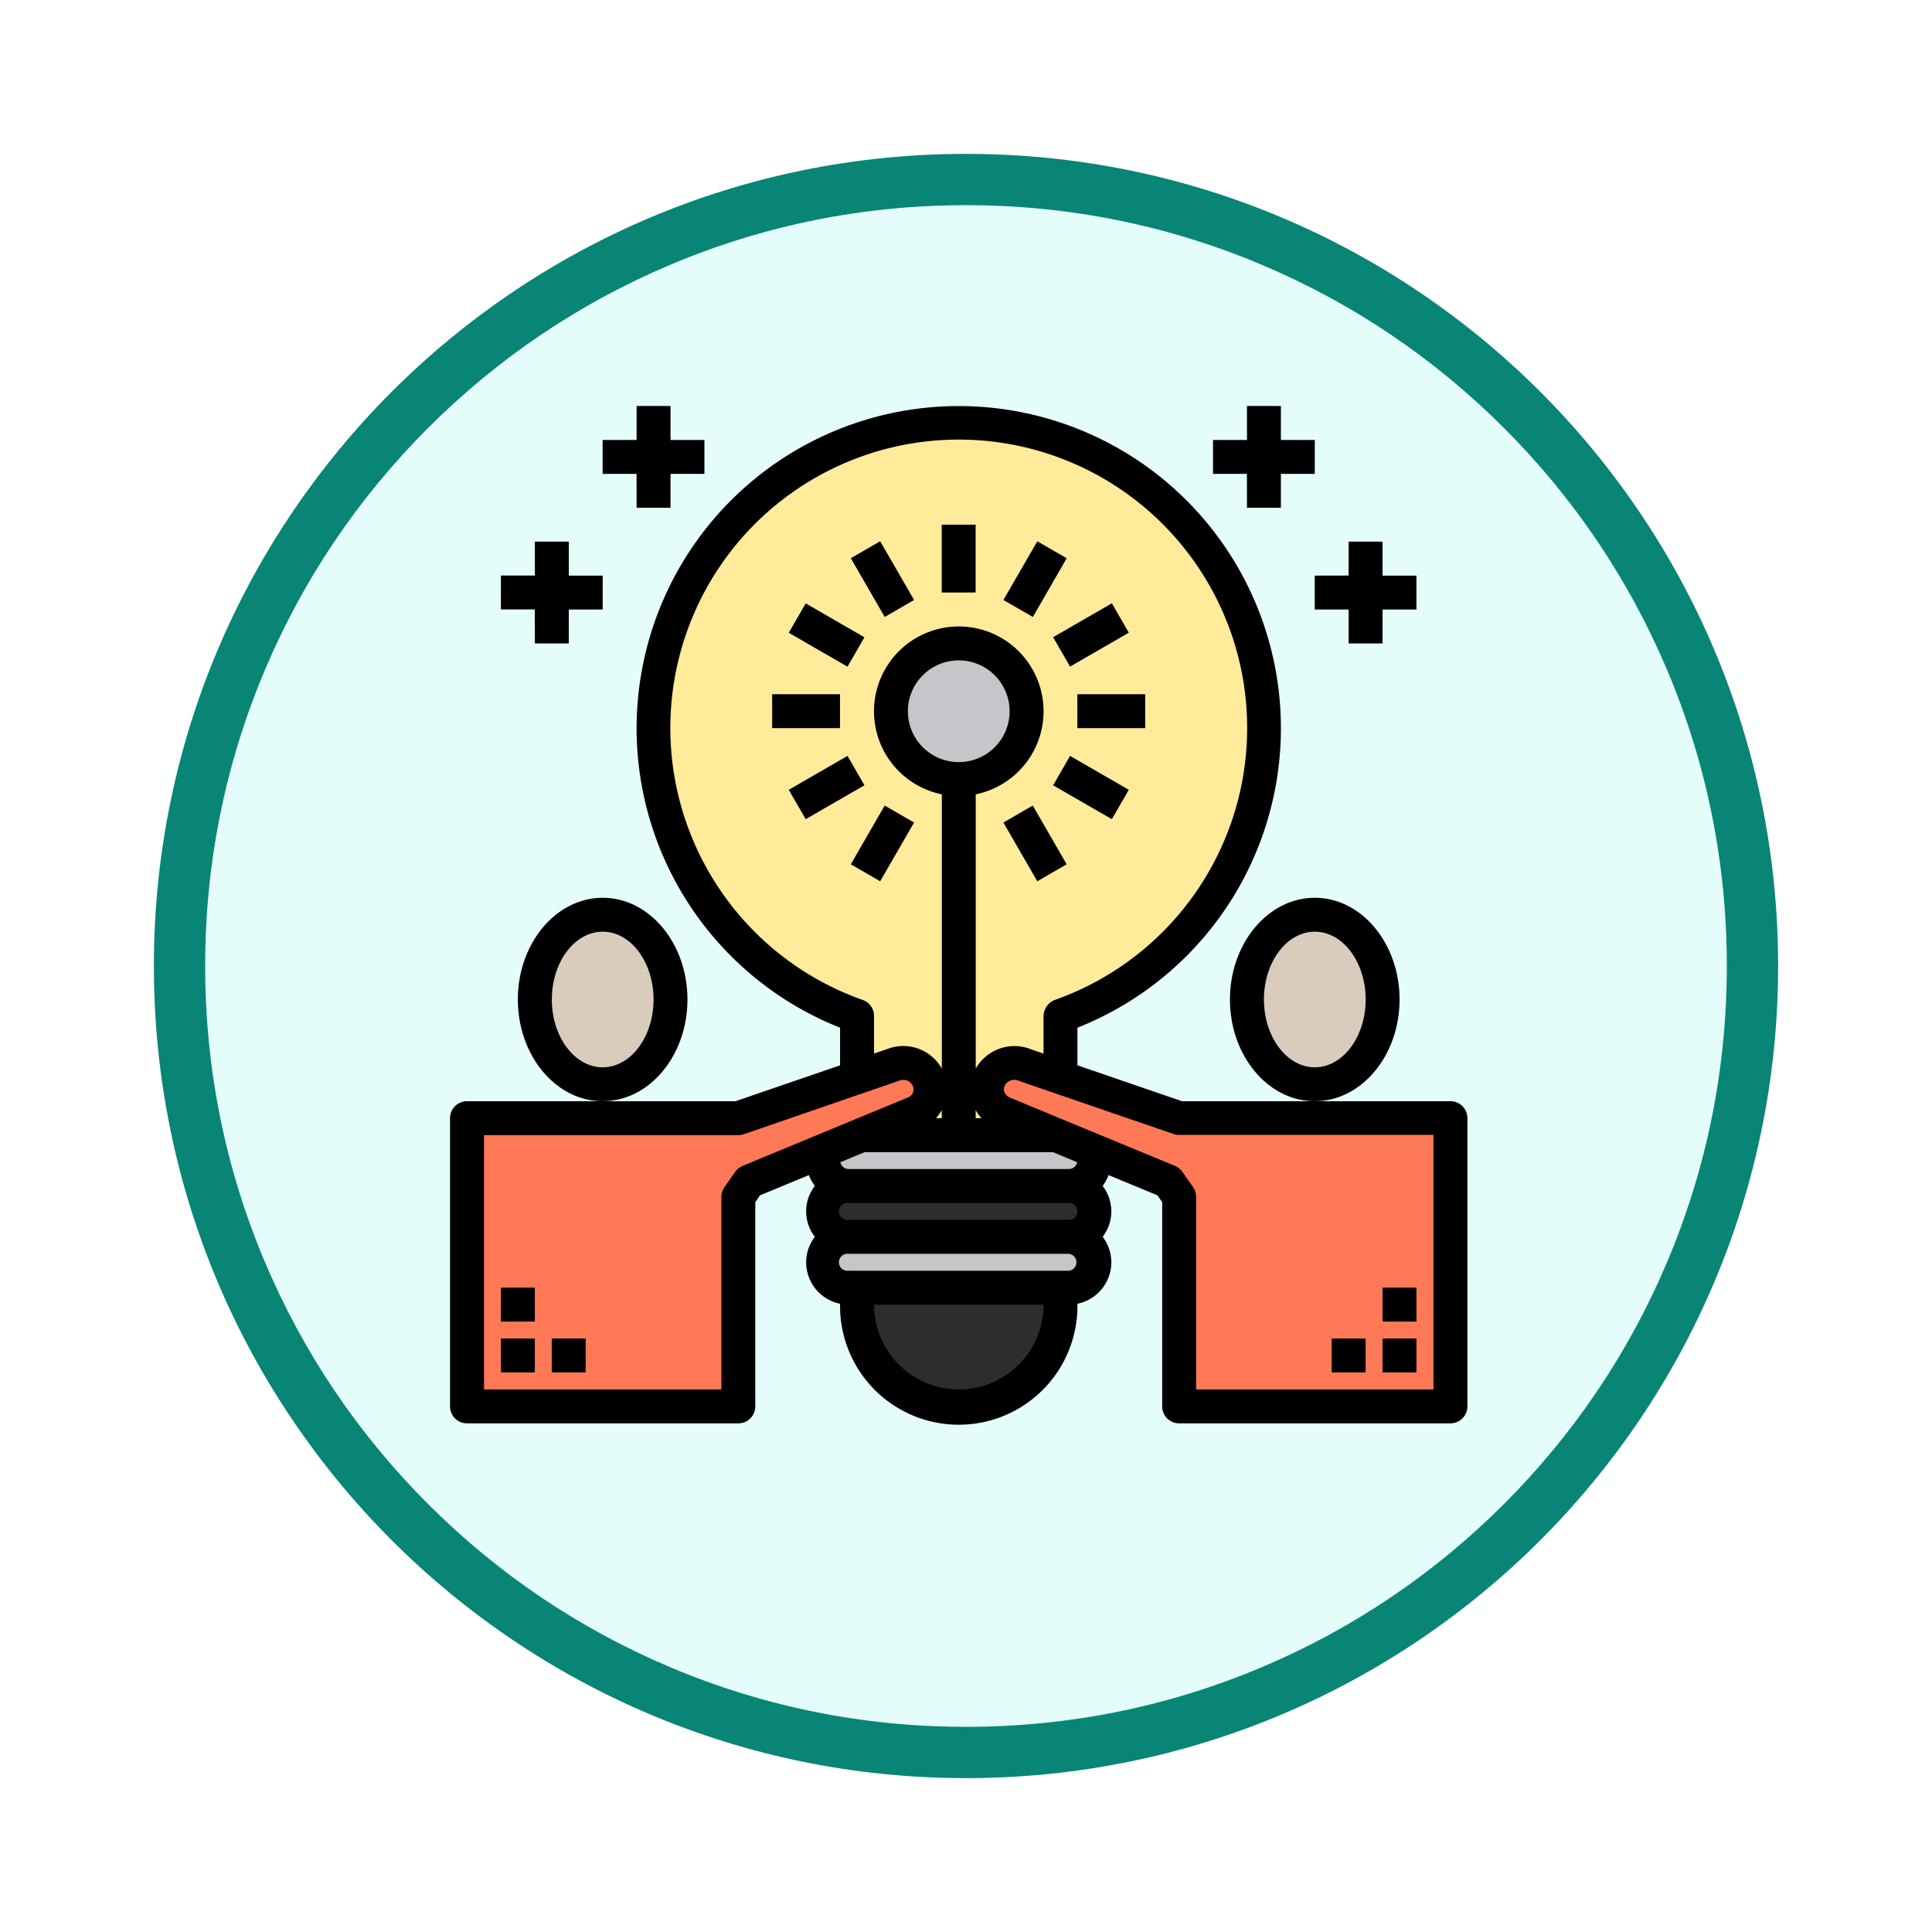<svg xmlns="http://www.w3.org/2000/svg" xmlns:xlink="http://www.w3.org/1999/xlink" width="113" height="113" viewBox="0 0 113 113">
  <defs>
    <filter id="Trazado_982547" x="0" y="0" width="113" height="113" filterUnits="userSpaceOnUse">
      <feOffset dy="3" input="SourceAlpha"/>
      <feGaussianBlur stdDeviation="3" result="blur"/>
      <feFlood flood-opacity="0.161"/>
      <feComposite operator="in" in2="blur"/>
      <feComposite in="SourceGraphic"/>
    </filter>
  </defs>
  <g id="Grupo_1208462" data-name="Grupo 1208462" transform="translate(-272 -1977.629)">
    <g id="Grupo_1208147" data-name="Grupo 1208147" transform="translate(0 -3923.371)">
      <g id="Grupo_1202432" data-name="Grupo 1202432" transform="translate(0 1255.486)">
        <g id="Grupo_1202055" data-name="Grupo 1202055" transform="translate(0 3240.511)">
          <g id="Grupo_1177900" data-name="Grupo 1177900" transform="translate(281 1411.003)">
            <g id="Grupo_1172010" data-name="Grupo 1172010" transform="translate(0)">
              <g id="Grupo_1171046" data-name="Grupo 1171046">
                <g id="Grupo_1148525" data-name="Grupo 1148525">
                  <g transform="matrix(1, 0, 0, 1, -9, -6)" filter="url(#Trazado_982547)">
                    <g id="Trazado_982547-2" data-name="Trazado 982547" transform="translate(9 6)" fill="#e5fdfa">
                      <path d="M 47.5 93.5 C 41.289 93.5 35.265 92.284 29.595 89.886 C 24.118 87.569 19.198 84.252 14.973 80.027 C 10.748 75.802 7.431 70.882 5.114 65.405 C 2.716 59.735 1.5 53.711 1.5 47.5 C 1.5 41.289 2.716 35.265 5.114 29.595 C 7.431 24.118 10.748 19.198 14.973 14.973 C 19.198 10.748 24.118 7.431 29.595 5.114 C 35.265 2.716 41.289 1.5 47.5 1.5 C 53.711 1.5 59.735 2.716 65.405 5.114 C 70.882 7.431 75.802 10.748 80.027 14.973 C 84.252 19.198 87.569 24.118 89.886 29.595 C 92.284 35.265 93.5 41.289 93.5 47.5 C 93.5 53.711 92.284 59.735 89.886 65.405 C 87.569 70.882 84.252 75.802 80.027 80.027 C 75.802 84.252 70.882 87.569 65.405 89.886 C 59.735 92.284 53.711 93.5 47.5 93.5 Z" stroke="none"/>
                      <path d="M 47.5 3 C 41.491 3 35.664 4.176 30.18 6.496 C 24.881 8.737 20.122 11.946 16.034 16.034 C 11.946 20.122 8.737 24.881 6.496 30.18 C 4.176 35.664 3 41.491 3 47.5 C 3 53.509 4.176 59.336 6.496 64.82 C 8.737 70.119 11.946 74.878 16.034 78.966 C 20.122 83.054 24.881 86.263 30.18 88.504 C 35.664 90.824 41.491 92 47.5 92 C 53.509 92 59.336 90.824 64.82 88.504 C 70.119 86.263 74.878 83.054 78.966 78.966 C 83.054 74.878 86.263 70.119 88.504 64.82 C 90.824 59.336 92 53.509 92 47.5 C 92 41.491 90.824 35.664 88.504 30.18 C 86.263 24.881 83.054 20.122 78.966 16.034 C 74.878 11.946 70.119 8.737 64.82 6.496 C 59.336 4.176 53.509 3 47.5 3 M 47.5 0 C 73.734 0 95 21.266 95 47.5 C 95 73.734 73.734 95 47.5 95 C 21.266 95 0 73.734 0 47.5 C 0 21.266 21.266 0 47.5 0 Z" stroke="none" fill="#098576"/>
                    </g>
                  </g>
                </g>
              </g>
            </g>
          </g>
        </g>
      </g>
    </g>
    <g id="presentation_1681277" transform="translate(298.322 2001.379)">
      <path id="Trazado_1048462" data-name="Trazado 1048462" d="M257.585,310.766l6.942,2.39h15.867v16.858H264.527V317.758l-.625-.892-4.482-1.855-2.082-.863-3.084-1.279a1.523,1.523,0,0,1-.972-1.408,1.491,1.491,0,0,1,.139-.6,1.6,1.6,0,0,1,2.083-.8Zm0,0" transform="translate(-221.882 -271.506)" fill="#ff7956"/>
      <path id="Trazado_1048463" data-name="Trazado 1048463" d="M383.937,244.962c0-2.738-1.776-4.958-3.967-4.958S376,242.224,376,244.962s1.776,4.958,3.967,4.958S383.937,247.7,383.937,244.962Zm0,0" transform="translate(-329.392 -210.254)" fill="#d9ccbc"/>
      <path id="Trazado_1048464" data-name="Trazado 1048464" d="M131.684,25.842a17.851,17.851,0,0,1-11.9,16.829V46.26l-2.083-.714a1.6,1.6,0,0,0-2.083.8,1.491,1.491,0,0,0-.139.6,1.523,1.523,0,0,0,.972,1.408l3.084,1.279h-11.4l3.084-1.279a1.533,1.533,0,0,0,.972-1.408,1.491,1.491,0,0,0-.139-.6,1.6,1.6,0,0,0-2.083-.8l-2.082.714V42.671a17.85,17.85,0,1,1,23.8-16.829Zm0,0" transform="translate(-84.08 -7)" fill="#ffeb99"/>
      <path id="Trazado_1048465" data-name="Trazado 1048465" d="M191.721,344.867a1.322,1.322,0,0,1,.149.625,1.488,1.488,0,0,1-1.488,1.487H177.491A1.487,1.487,0,0,1,176,345.492a1.316,1.316,0,0,1,.149-.625l2.083-.863h11.4Zm0,0" transform="translate(-154.183 -301.362)" fill="#c6c5ca"/>
      <path id="Trazado_1048466" data-name="Trazado 1048466" d="M190.383,368a1.487,1.487,0,1,1,0,2.975H177.492a1.487,1.487,0,1,1,0-2.975Zm0,0" transform="translate(-154.184 -322.387)" fill="#2d2d30"/>
      <path id="Trazado_1048467" data-name="Trazado 1048467" d="M190.383,392a1.488,1.488,0,0,1,0,2.975H177.492a1.488,1.488,0,1,1,0-2.975Zm0,0" transform="translate(-154.184 -343.412)" fill="#c6c5ca"/>
      <path id="Trazado_1048468" data-name="Trazado 1048468" d="M203.9,416V417a5.95,5.95,0,1,1-11.9,0V416Zm0,0" transform="translate(-168.2 -364.437)" fill="#2d2d30"/>
      <path id="Trazado_1048469" data-name="Trazado 1048469" d="M215.937,115.971A3.967,3.967,0,1,1,211.971,112,3.967,3.967,0,0,1,215.937,115.971Zm0,0" transform="translate(-182.217 -98.12)" fill="#c6c5ca"/>
      <path id="Trazado_1048470" data-name="Trazado 1048470" d="M30.812,310.766l2.082-.714a1.6,1.6,0,0,1,2.083.8,1.491,1.491,0,0,1,.139.6,1.533,1.533,0,0,1-.972,1.408l-3.084,1.279-2.083.863L24.5,316.865l-.625.892v12.257H8V313.156H23.871Zm0,0" transform="translate(-7.009 -271.506)" fill="#ff7956"/>
      <path id="Trazado_1048471" data-name="Trazado 1048471" d="M47.937,244.962c0-2.738-1.776-4.958-3.967-4.958S40,242.224,40,244.962s1.776,4.958,3.967,4.958S47.937,247.7,47.937,244.962Zm0,0" transform="translate(-35.042 -210.254)" fill="#d9ccbc"/>
      <path id="Trazado_1048472" data-name="Trazado 1048472" d="M41.921,237.954c0-3.282-2.224-5.95-4.958-5.95S32,234.672,32,237.954s2.224,5.95,4.958,5.95S41.921,241.236,41.921,237.954Zm-4.958,3.967c-1.641,0-2.975-1.779-2.975-3.967s1.334-3.967,2.975-3.967,2.975,1.779,2.975,3.967S38.6,241.921,36.962,241.921Zm0,0" transform="translate(-28.034 -203.245)"/>
      <path id="Trazado_1048473" data-name="Trazado 1048473" d="M73.987,5.954h1.983V3.971h1.983V1.987H75.971V0H73.987V1.987H72V3.971h1.983Zm0,0" transform="translate(-63.075 -0.004)"/>
      <path id="Trazado_1048474" data-name="Trazado 1048474" d="M25.987,69.954h1.983V67.971h1.983V65.987H27.971V64H25.987v1.983H24v1.983h1.983Zm0,0" transform="translate(-21.025 -56.07)"/>
      <path id="Trazado_1048475" data-name="Trazado 1048475" d="M361.987,5.954h1.983V3.971h1.983V1.987h-1.983V0h-1.983V1.987H360V3.971h1.983Zm0,0" transform="translate(-315.375 -0.004)"/>
      <path id="Trazado_1048476" data-name="Trazado 1048476" d="M408,65.987v1.983h1.983v1.983h1.983V67.971h1.983V65.987h-1.983V64h-1.983v1.983Zm0,0" transform="translate(-357.425 -56.07)"/>
      <path id="Trazado_1048477" data-name="Trazado 1048477" d="M232,56h1.983v3.967H232Zm0,0" transform="translate(-203.242 -49.062)"/>
      <path id="Trazado_1048478" data-name="Trazado 1048478" d="M189.074,64.785l1.717-.992,1.983,3.435-1.718.992Zm0,0" transform="translate(-165.633 -55.886)"/>
      <path id="Trazado_1048479" data-name="Trazado 1048479" d="M159.793,94.8l.992-1.717,3.435,1.983-.992,1.718Zm0,0" transform="translate(-139.982 -81.541)"/>
      <path id="Trazado_1048480" data-name="Trazado 1048480" d="M152,136h3.967v1.983H152Zm0,0" transform="translate(-133.159 -119.145)"/>
      <path id="Trazado_1048481" data-name="Trazado 1048481" d="M159.793,167.057l3.435-1.983.992,1.717-3.435,1.983Zm0,0" transform="translate(-139.982 -144.612)"/>
      <path id="Trazado_1048482" data-name="Trazado 1048482" d="M189.07,191.936l1.983-3.435,1.718.992-1.983,3.435Zm0,0" transform="translate(-165.63 -165.134)"/>
      <path id="Trazado_1048483" data-name="Trazado 1048483" d="M261.07,189.492l1.718-.992,1.983,3.435-1.718.992Zm0,0" transform="translate(-228.705 -165.134)"/>
      <path id="Trazado_1048484" data-name="Trazado 1048484" d="M284.5,166.793l.992-1.718,3.435,1.983-.992,1.717Zm0,0" transform="translate(-249.227 -144.613)"/>
      <path id="Trazado_1048485" data-name="Trazado 1048485" d="M296,136h3.967v1.983H296Zm0,0" transform="translate(-259.309 -119.145)"/>
      <path id="Trazado_1048486" data-name="Trazado 1048486" d="M284.5,95.057l3.435-1.983.992,1.718-3.435,1.983Zm0,0" transform="translate(-249.227 -81.537)"/>
      <path id="Trazado_1048487" data-name="Trazado 1048487" d="M261.078,67.236l1.983-3.435,1.718.992L262.8,68.227Zm0,0" transform="translate(-228.712 -55.892)"/>
      <path id="Trazado_1048488" data-name="Trazado 1048488" d="M24,440h1.983v1.983H24Zm0,0" transform="translate(-21.025 -385.462)"/>
      <path id="Trazado_1048489" data-name="Trazado 1048489" d="M48,440h1.983v1.983H48Zm0,0" transform="translate(-42.05 -385.462)"/>
      <path id="Trazado_1048490" data-name="Trazado 1048490" d="M24,416h1.983v1.983H24Zm0,0" transform="translate(-21.025 -364.437)"/>
      <path id="Trazado_1048491" data-name="Trazado 1048491" d="M377.921,237.954c0-3.282-2.224-5.95-4.958-5.95S368,234.672,368,237.954s2.224,5.95,4.958,5.95S377.921,241.236,377.921,237.954Zm-4.958,3.967c-1.641,0-2.975-1.779-2.975-3.967s1.334-3.967,2.975-3.967,2.975,1.779,2.975,3.967S374.6,241.921,372.962,241.921Zm0,0" transform="translate(-322.384 -203.245)"/>
      <path id="Trazado_1048492" data-name="Trazado 1048492" d="M58.512,40.659h-15.7l-6.116-2.1v-2.2a18.842,18.842,0,1,0-13.883,0v2.2l-6.116,2.1H1A.991.991,0,0,0,0,41.65V58.508A.991.991,0,0,0,1,59.5H16.862a.992.992,0,0,0,.992-.992V46.562l.279-.4,2.856-1.182a2.45,2.45,0,0,0,.348.634,2.429,2.429,0,0,0,0,2.975,2.449,2.449,0,0,0-.508,1.487,2.479,2.479,0,0,0,1.983,2.429v.05a6.942,6.942,0,1,0,13.883,0v-.05a2.48,2.48,0,0,0,1.983-2.429,2.453,2.453,0,0,0-.509-1.487,2.429,2.429,0,0,0,0-2.975,2.45,2.45,0,0,0,.348-.634l2.856,1.182.28.4V58.508a.991.991,0,0,0,.992.992H58.512a.992.992,0,0,0,.992-.992V41.65a.992.992,0,0,0-.992-.992ZM24.134,34.735a16.869,16.869,0,1,1,11.24,0,1.031,1.031,0,0,0-.661.965v2.174l-.705-.242a2.606,2.606,0,0,0-3.261,1.12V22.709a4.959,4.959,0,1,0-1.983,0V38.752a2.586,2.586,0,0,0-3.2-1.143l-.765.263v-2.2a.992.992,0,0,0-.661-.935Zm5.62-13.91a2.975,2.975,0,1,1,2.975-2.975A2.975,2.975,0,0,1,29.754,20.825ZM28.762,41.65h-.339a2.529,2.529,0,0,0,.339-.469Zm1.983-.47a2.511,2.511,0,0,0,.339.47h-.339ZM17.11,44.443a1,1,0,0,0-.432.345l-.626.892a.992.992,0,0,0-.181.571V57.517H1.987V42.642H16.862a1.012,1.012,0,0,0,.322-.054l9.08-3.127a.614.614,0,0,1,.793.287.5.5,0,0,1-.3.7l-2.9,1.2H23.8v.022ZM36.7,47.1a.5.5,0,0,1-.5.5H23.308a.5.5,0,1,1,0-.992H36.2A.5.5,0,0,1,36.7,47.1ZM29.754,57.517A4.964,4.964,0,0,1,24.8,52.558h9.917A4.964,4.964,0,0,1,29.754,57.517ZM36.2,50.575H23.308a.5.5,0,1,1,0-.992H36.2a.5.5,0,0,1,0,.992Zm0-5.95H23.308a.489.489,0,0,1-.477-.4l1.42-.588H35.258l1.42.588a.489.489,0,0,1-.479.4ZM57.52,57.517H43.637V46.248a1,1,0,0,0-.182-.571l-.626-.892a1,1,0,0,0-.432-.345L35.7,41.672V41.65H35.65l-2.895-1.2a.548.548,0,0,1-.36-.5.532.532,0,0,1,.049-.2.638.638,0,0,1,.859-.271l9.024,3.1a1.015,1.015,0,0,0,.319.05H57.52Zm0,0"/>
      <path id="Trazado_1048493" data-name="Trazado 1048493" d="M440,440h1.983v1.983H440Zm0,0" transform="translate(-385.459 -385.462)"/>
      <path id="Trazado_1048494" data-name="Trazado 1048494" d="M416,440h1.983v1.983H416Zm0,0" transform="translate(-364.434 -385.462)"/>
      <path id="Trazado_1048495" data-name="Trazado 1048495" d="M440,416h1.983v1.983H440Zm0,0" transform="translate(-385.459 -364.437)"/>
    </g>
  </g>
</svg>
